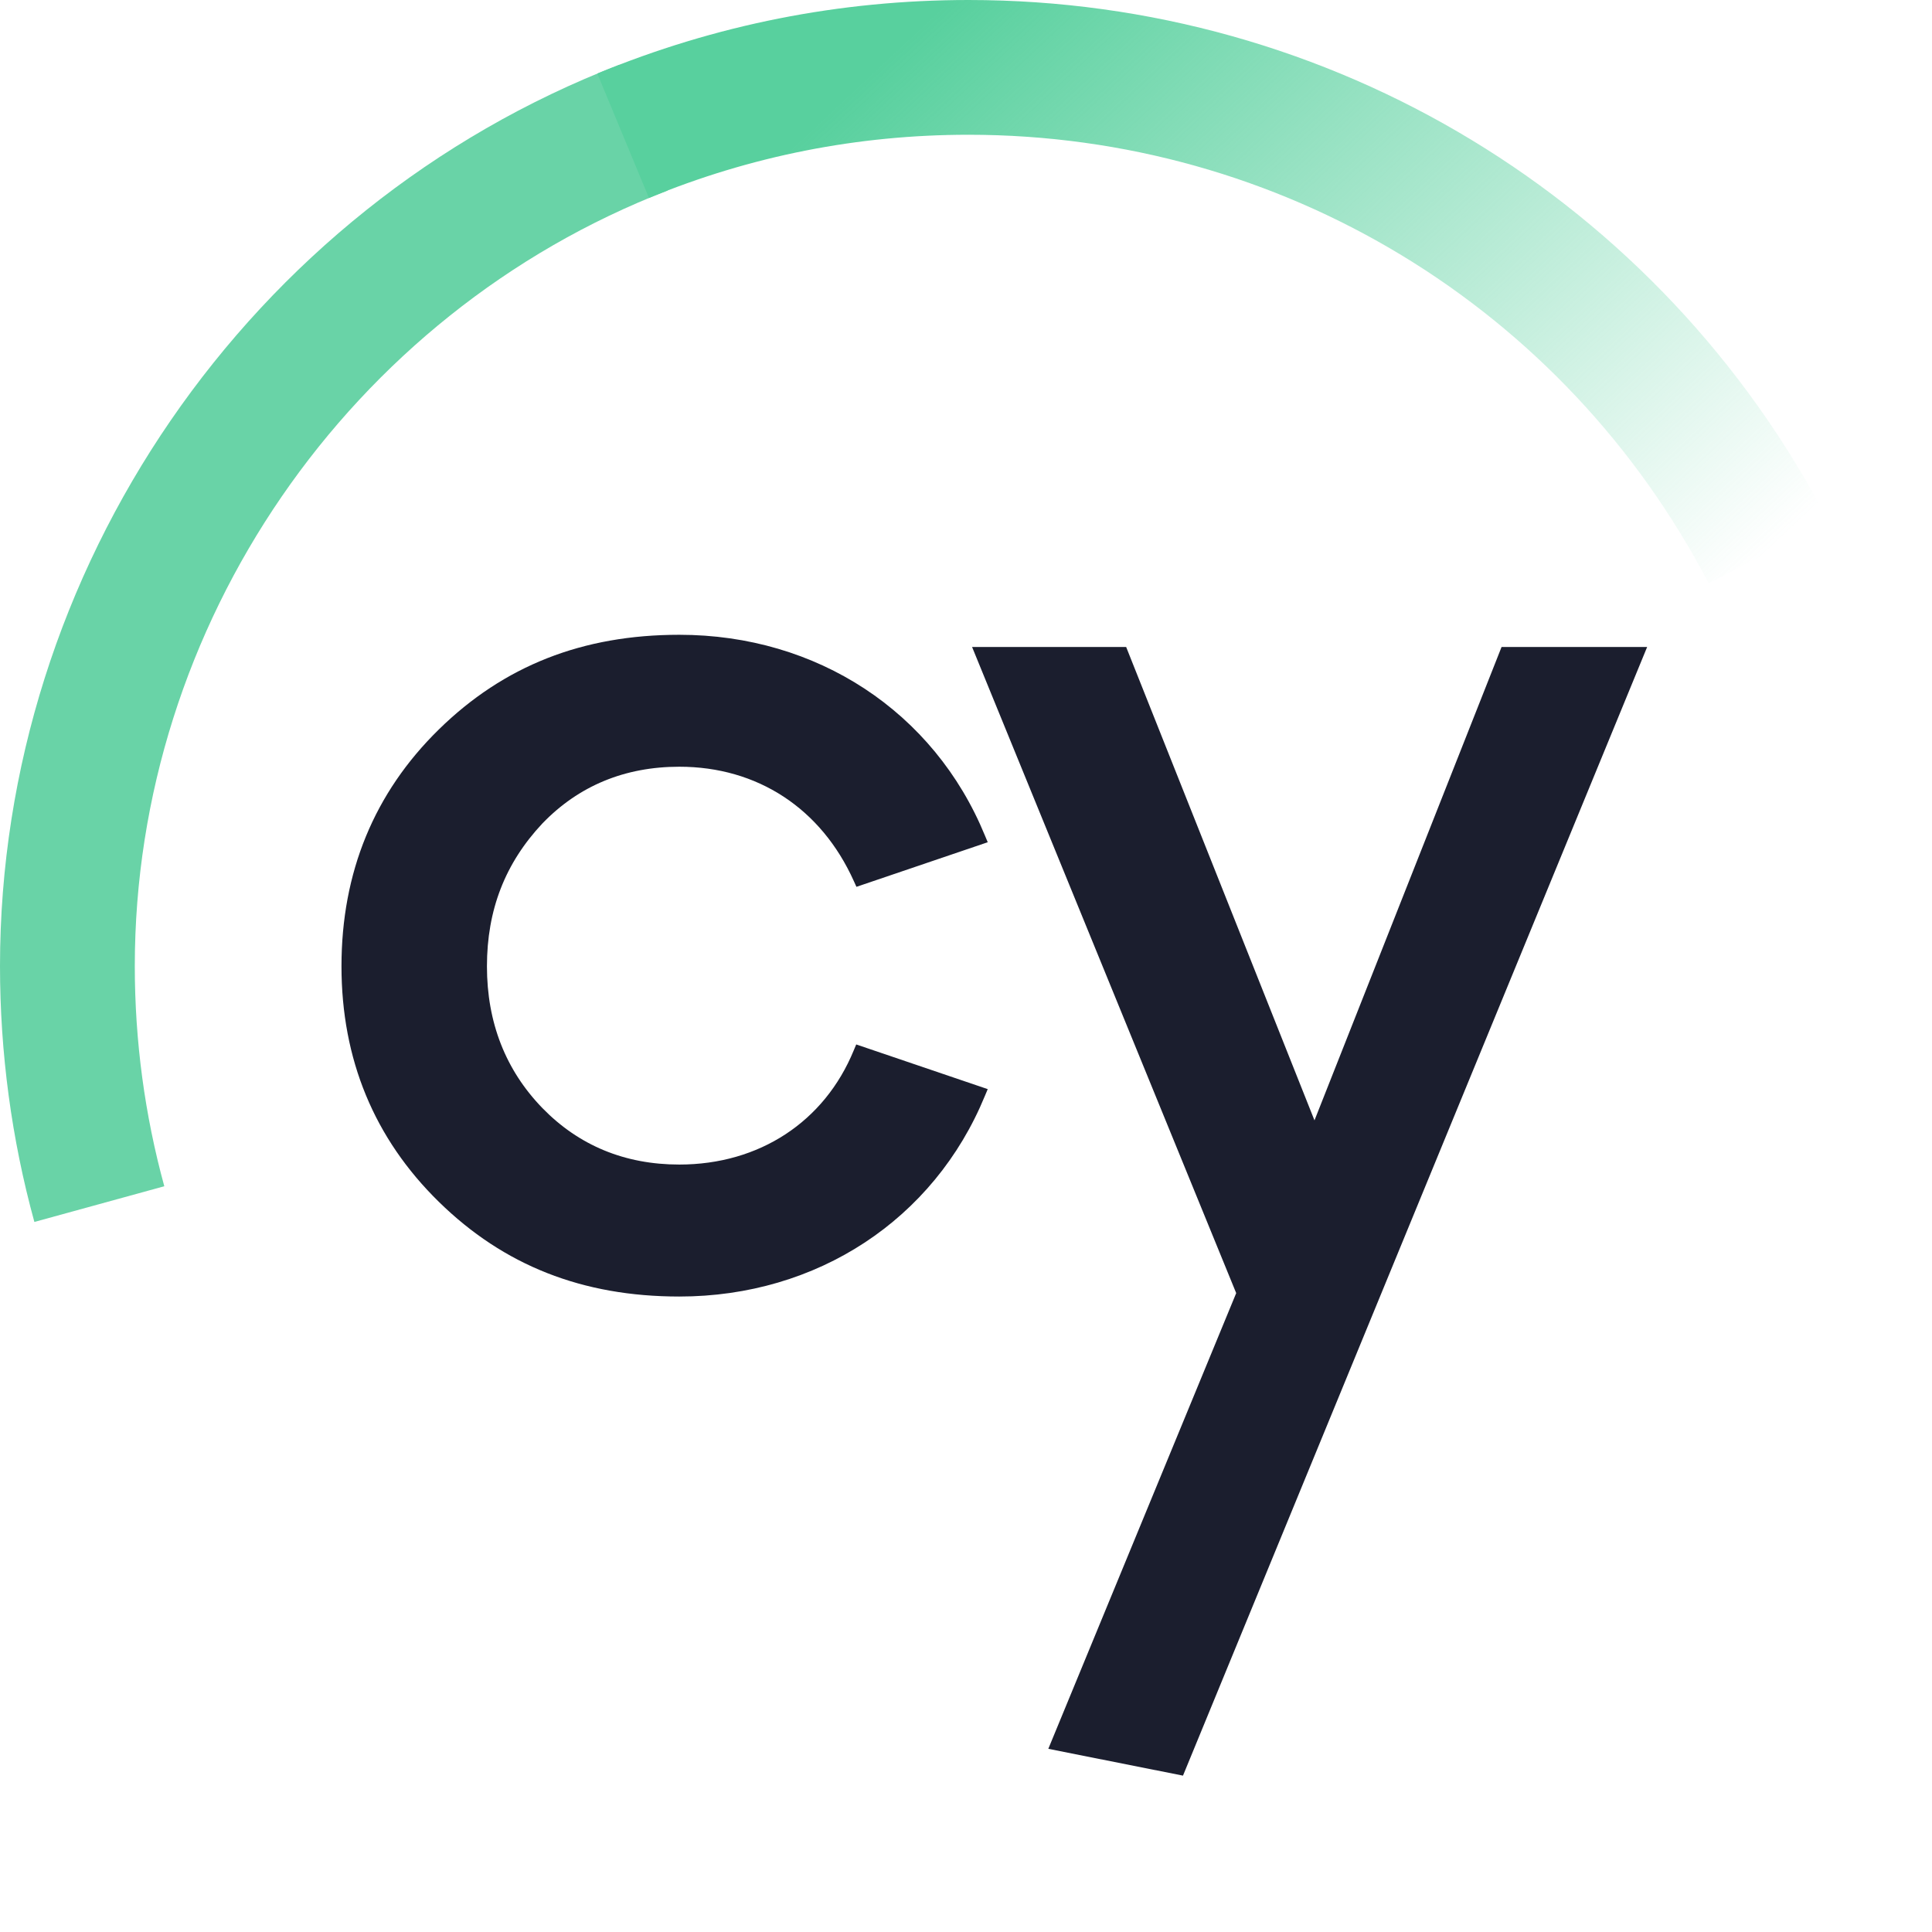 <svg xmlns="http://www.w3.org/2000/svg" viewBox="0 0 48 48" fill="none">
  <path d="M0.854 30.359C0.288 28.298 0 26.157 0 24.001C0 14.159 6.181 5.16 15.382 1.611L16.589 4.733C8.669 7.789 3.349 15.531 3.349 24.001C3.349 25.859 3.596 27.699 4.082 29.472L0.854 30.359Z" fill="#69D3A7"/>
  <path d="M42.451 14.493C38.87 7.619 31.822 3.348 24.061 3.348C21.312 3.348 18.639 3.878 16.123 4.918L14.84 1.827C17.764 0.617 20.867 0 24.061 0C33.077 0 41.262 4.96 45.422 12.946L42.451 14.493Z" fill="url(#paint0_linear_77_377)"/>
  <path d="M16.877 19.049C18.819 19.049 20.401 20.085 21.214 21.892L21.278 22.033L24.54 20.925L24.47 20.758C23.207 17.682 20.298 15.771 16.877 15.771C14.472 15.771 12.517 16.541 10.902 18.124C9.296 19.697 8.484 21.676 8.484 24.006C8.484 26.317 9.296 28.285 10.902 29.858C12.517 31.441 14.472 32.212 16.877 32.212C20.298 32.212 23.207 30.3 24.47 27.226L24.54 27.059L21.273 25.949L21.211 26.096C20.483 27.871 18.863 28.933 16.877 28.933C15.524 28.933 14.382 28.46 13.476 27.53C12.561 26.587 12.098 25.402 12.098 24.009C12.098 22.606 12.55 21.445 13.476 20.458C14.379 19.522 15.524 19.049 16.877 19.049Z" fill="#1B1E2E"/>
  <path d="M37.306 16.074L32.658 27.835L27.979 16.074H24.151L30.713 32.127L26.045 43.449L29.391 44.115L40.923 16.074H37.306Z" fill="#1B1E2E"/>
  <defs>
    <linearGradient id="paint0_linear_77_377" x1="21.558" y1="-1.549" x2="39.823" y2="17.972" gradientUnits="userSpaceOnUse">
      <stop offset="0.094" stop-color="#58D09E"/>
      <stop offset="0.988" stop-color="#58D09E" stop-opacity="0"/>
    </linearGradient>
    <linearGradient id="paint1_linear_77_377" x1="-0.256" y1="34.922" x2="34.638" y2="44.209" gradientUnits="userSpaceOnUse">
      <stop offset="0.077" stop-color="#58D09E"/>
      <stop offset="0.762" stop-color="#1B1E2E"/>
    </linearGradient>
  </defs>
</svg>
